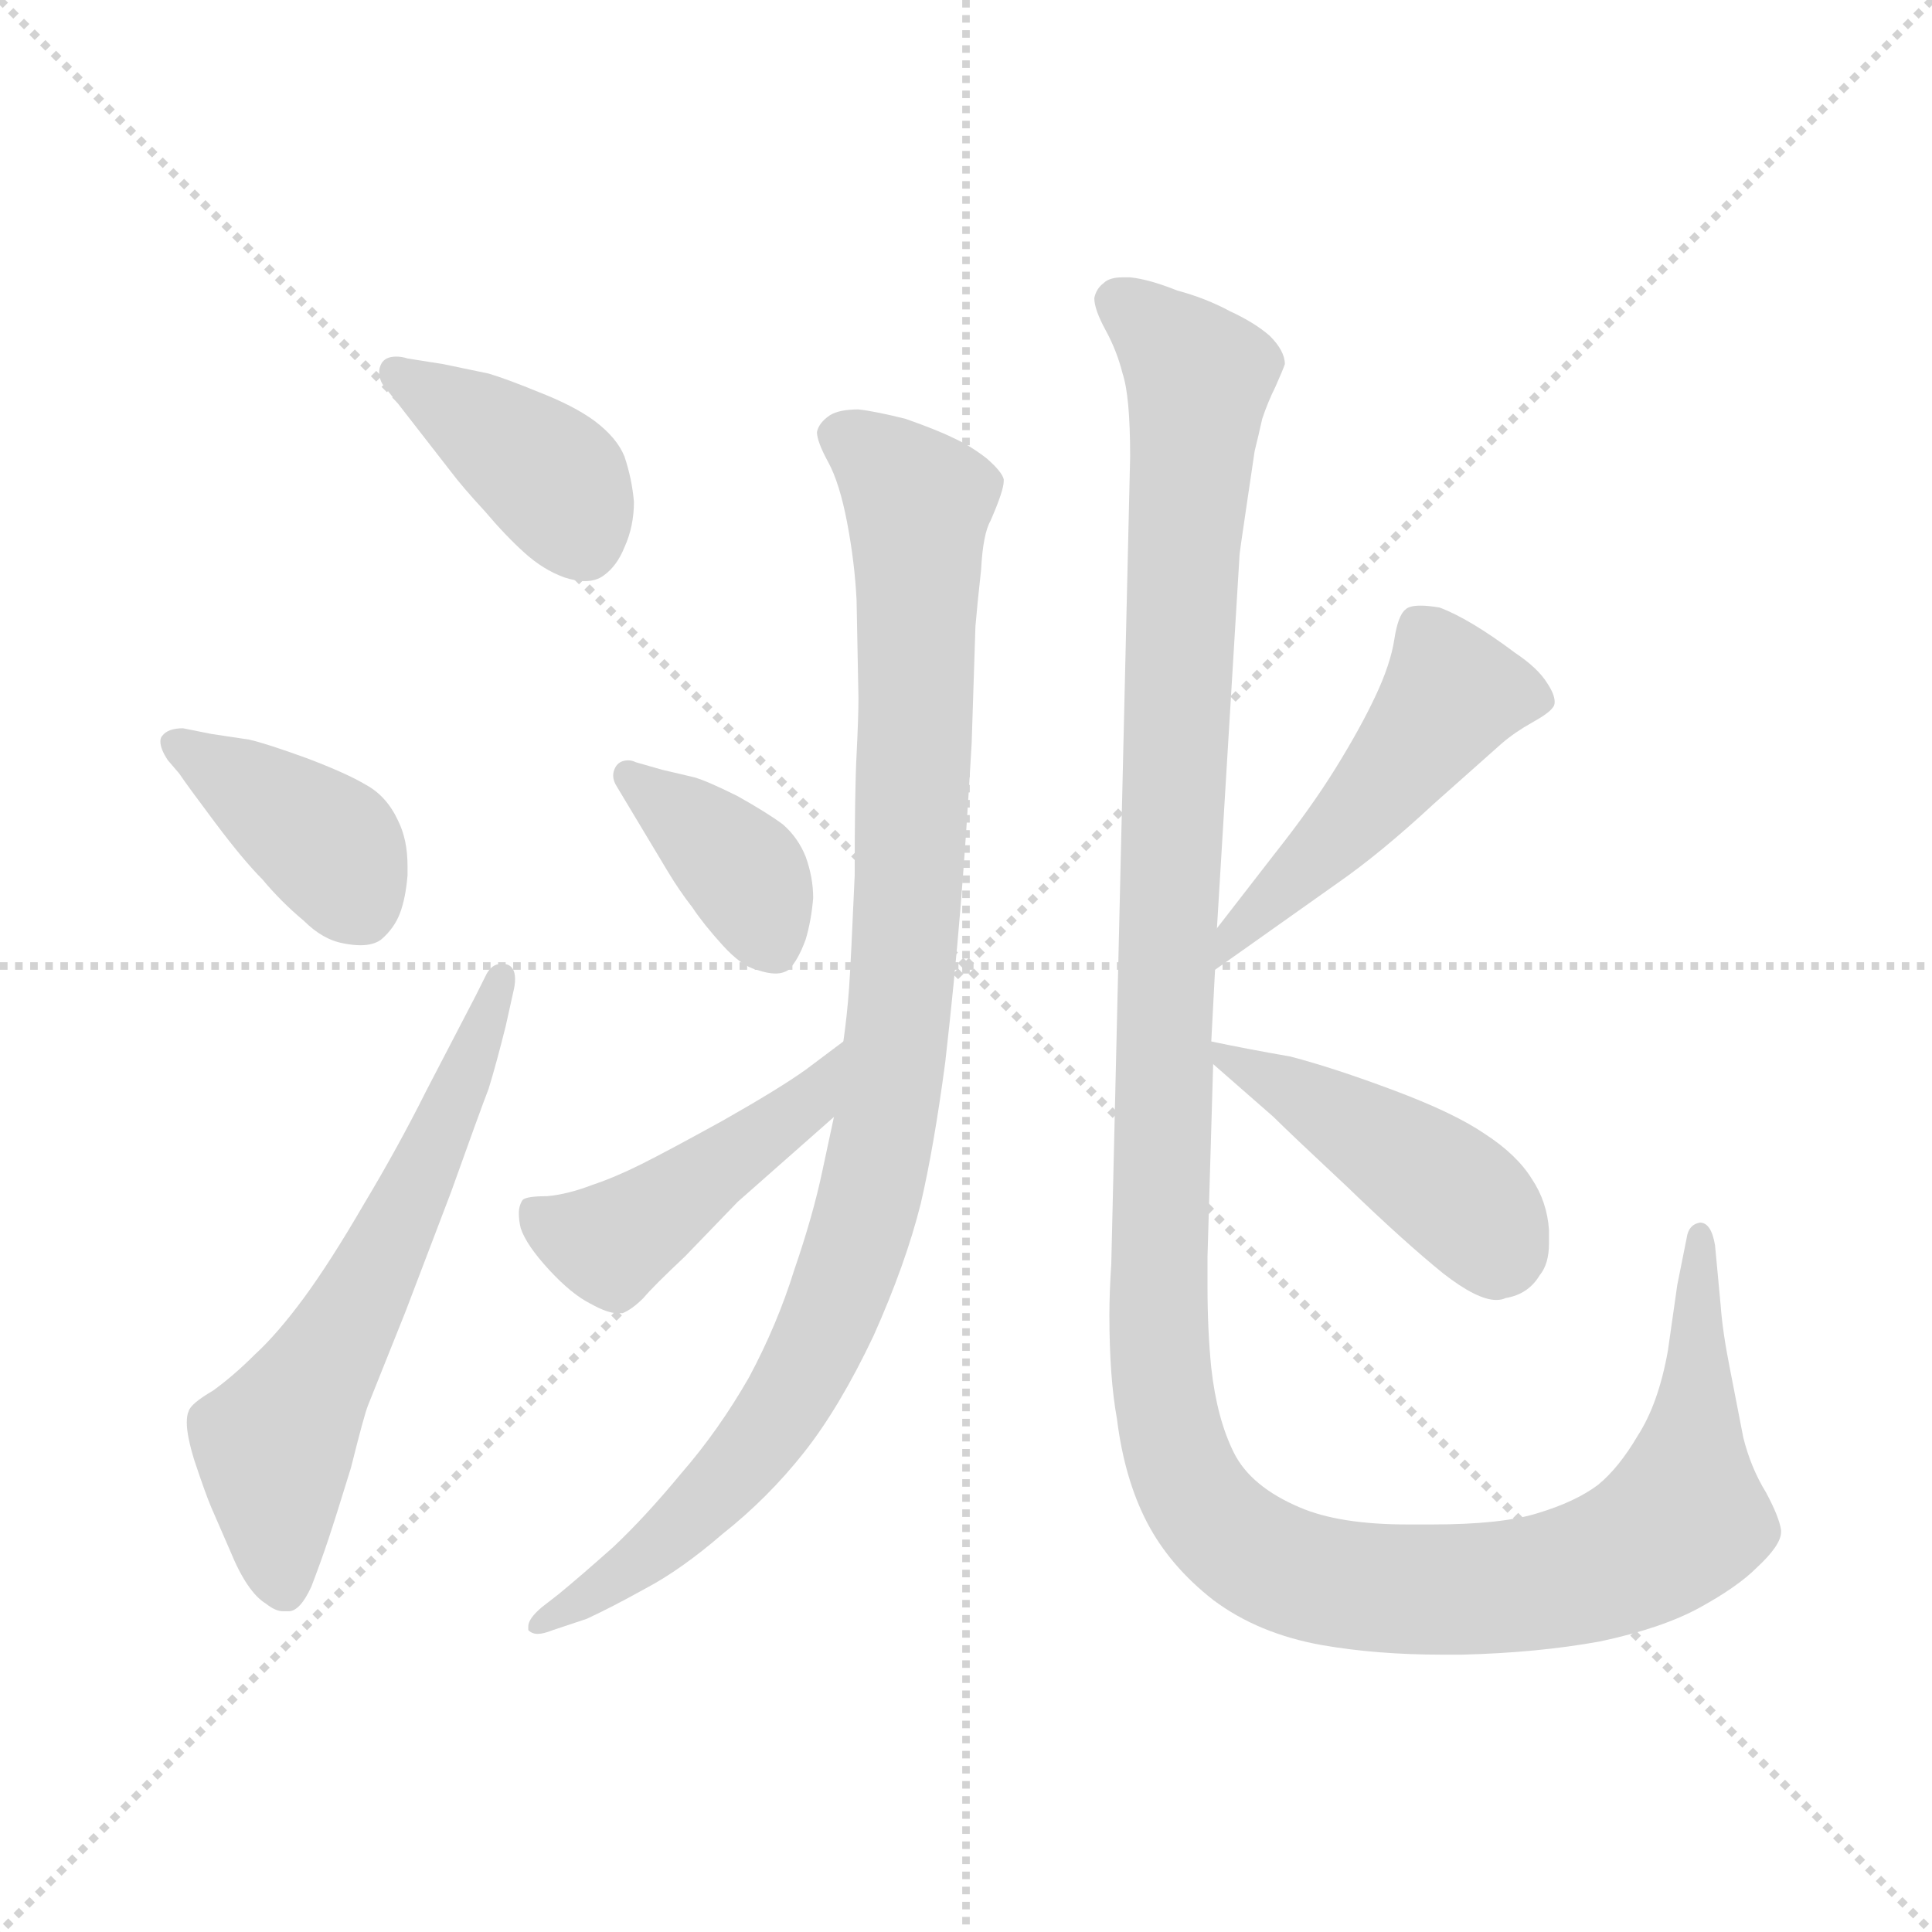<svg xmlns="http://www.w3.org/2000/svg" version="1.1" viewBox="0 0 1024 1024">
  <g stroke="lightgray" stroke-dasharray="1,1" stroke-width="1" transform="scale(4, 4)">
    <line x1="0" y1="0" x2="256" y2="256" />
    <line x1="256" y1="0" x2="0" y2="256" />
    <line x1="128" y1="0" x2="128" y2="256" />
    <line x1="0" y1="128" x2="256" y2="128" />
  </g>
  <g transform="scale(1.0, -1.0) translate(0.0, -806.00)">
    <style type="text/css">
      
        @keyframes keyframes0 {
          from {
            stroke: blue;
            stroke-dashoffset: 395;
            stroke-width: 128;
          }
          56% {
            animation-timing-function: step-end;
            stroke: blue;
            stroke-dashoffset: 0;
            stroke-width: 128;
          }
          to {
            stroke: black;
            stroke-width: 1024;
          }
        }
        #make-me-a-hanzi-animation-0 {
          animation: keyframes0 0.571s both;
          animation-delay: 0s;
          animation-timing-function: linear;
        }
      
        @keyframes keyframes1 {
          from {
            stroke: blue;
            stroke-dashoffset: 392;
            stroke-width: 128;
          }
          56% {
            animation-timing-function: step-end;
            stroke: blue;
            stroke-dashoffset: 0;
            stroke-width: 128;
          }
          to {
            stroke: black;
            stroke-width: 1024;
          }
        }
        #make-me-a-hanzi-animation-1 {
          animation: keyframes1 0.569s both;
          animation-delay: 0.571s;
          animation-timing-function: linear;
        }
      
        @keyframes keyframes2 {
          from {
            stroke: blue;
            stroke-dashoffset: 612;
            stroke-width: 128;
          }
          67% {
            animation-timing-function: step-end;
            stroke: blue;
            stroke-dashoffset: 0;
            stroke-width: 128;
          }
          to {
            stroke: black;
            stroke-width: 1024;
          }
        }
        #make-me-a-hanzi-animation-2 {
          animation: keyframes2 0.748s both;
          animation-delay: 1.14s;
          animation-timing-function: linear;
        }
      
        @keyframes keyframes3 {
          from {
            stroke: blue;
            stroke-dashoffset: 981;
            stroke-width: 128;
          }
          76% {
            animation-timing-function: step-end;
            stroke: blue;
            stroke-dashoffset: 0;
            stroke-width: 128;
          }
          to {
            stroke: black;
            stroke-width: 1024;
          }
        }
        #make-me-a-hanzi-animation-3 {
          animation: keyframes3 1.048s both;
          animation-delay: 1.889s;
          animation-timing-function: linear;
        }
      
        @keyframes keyframes4 {
          from {
            stroke: blue;
            stroke-dashoffset: 381;
            stroke-width: 128;
          }
          55% {
            animation-timing-function: step-end;
            stroke: blue;
            stroke-dashoffset: 0;
            stroke-width: 128;
          }
          to {
            stroke: black;
            stroke-width: 1024;
          }
        }
        #make-me-a-hanzi-animation-4 {
          animation: keyframes4 0.56s both;
          animation-delay: 2.937s;
          animation-timing-function: linear;
        }
      
        @keyframes keyframes5 {
          from {
            stroke: blue;
            stroke-dashoffset: 459;
            stroke-width: 128;
          }
          60% {
            animation-timing-function: step-end;
            stroke: blue;
            stroke-dashoffset: 0;
            stroke-width: 128;
          }
          to {
            stroke: black;
            stroke-width: 1024;
          }
        }
        #make-me-a-hanzi-animation-5 {
          animation: keyframes5 0.624s both;
          animation-delay: 3.497s;
          animation-timing-function: linear;
        }
      
        @keyframes keyframes6 {
          from {
            stroke: blue;
            stroke-dashoffset: 1344;
            stroke-width: 128;
          }
          81% {
            animation-timing-function: step-end;
            stroke: blue;
            stroke-dashoffset: 0;
            stroke-width: 128;
          }
          to {
            stroke: black;
            stroke-width: 1024;
          }
        }
        #make-me-a-hanzi-animation-6 {
          animation: keyframes6 1.344s both;
          animation-delay: 4.12s;
          animation-timing-function: linear;
        }
      
        @keyframes keyframes7 {
          from {
            stroke: blue;
            stroke-dashoffset: 488;
            stroke-width: 128;
          }
          61% {
            animation-timing-function: step-end;
            stroke: blue;
            stroke-dashoffset: 0;
            stroke-width: 128;
          }
          to {
            stroke: black;
            stroke-width: 1024;
          }
        }
        #make-me-a-hanzi-animation-7 {
          animation: keyframes7 0.647s both;
          animation-delay: 5.464s;
          animation-timing-function: linear;
        }
      
        @keyframes keyframes8 {
          from {
            stroke: blue;
            stroke-dashoffset: 444;
            stroke-width: 128;
          }
          59% {
            animation-timing-function: step-end;
            stroke: blue;
            stroke-dashoffset: 0;
            stroke-width: 128;
          }
          to {
            stroke: black;
            stroke-width: 1024;
          }
        }
        #make-me-a-hanzi-animation-8 {
          animation: keyframes8 0.611s both;
          animation-delay: 6.111s;
          animation-timing-function: linear;
        }
      
    </style>
    
      <path d="M 216 616 Q 213 617 210 617 Q 204 617 202 613 Q 201 611 201 609 Q 201 605 203 602 L 211 592 L 239 556 Q 245 548 257 535 Q 268 522 278 513 Q 288 504 299 500 Q 305 498 310 498 Q 316 498 320 501 Q 327 506 331 516 Q 336 527 336 540 Q 335 552 331 564 Q 327 574 315 583 Q 304 591 286 598 Q 269 605 259 608 L 235 613 L 216 616 Z" fill="lightgray" />
    
      <path d="M 97 420 Q 89 420 86 416 Q 85 415 85 413 Q 85 409 89 403 L 95 396 Q 99 390 114 370 Q 129 350 139 340 Q 149 328 161 318 Q 171 308 182 306 Q 187 305 191 305 Q 198 305 202 308 Q 209 314 212 322 Q 215 330 216 342 L 216 347 Q 216 361 211 371 Q 205 384 194 390 Q 184 396 163 404 Q 141 412 132 414 L 112 417 L 97 420 Z" fill="lightgray" />
    
      <path d="M 252 278 L 226 228 Q 211 198 193 168 Q 175 137 161 118 Q 147 99 135 88 Q 124 77 113 69 Q 101 62 100 58 Q 99 56 99 52 Q 99 45 103 32 Q 109 14 112 7 L 122 -16 Q 131 -38 141 -44 Q 146 -48 150 -48 L 153 -48 Q 159 -48 165 -35 Q 170 -22 174 -10 Q 178 2 186 28 Q 193 56 195 61 L 215 111 L 239 174 Q 254 216 259 229 Q 263 242 268 262 L 272 280 Q 273 284 273 287 Q 273 294 268 295 L 265 295 Q 261 295 258 290 L 252 278 Z" fill="lightgray" />
    
      <path d="M 442 214 L 436 186 Q 431 162 421 133 Q 412 104 397 76 Q 381 48 361 25 Q 342 2 325 -14 Q 307 -30 296 -39 L 287 -46 Q 280 -52 280 -56 L 280 -58 Q 282 -60 285 -60 Q 288 -60 293 -58 L 311 -52 Q 324 -46 342 -36 Q 361 -26 383 -7 Q 407 12 426 36 Q 445 60 463 98 Q 480 136 488 168 Q 495 198 501 243 Q 506 287 509 324 Q 512 360 515 412 L 517 474 Q 518 486 520 504 Q 521 523 525 530 Q 532 546 532 551 L 532 552 Q 531 556 523 563 Q 514 570 505 574 Q 497 578 480 584 Q 464 588 455 589 Q 445 589 440 586 Q 434 582 433 577 Q 433 572 439 561 Q 445 550 449 529 Q 453 508 454 488 L 455 436 Q 455 426 454 406 Q 453 387 453 342 Q 451 296 450 282 Q 449 268 447 254 L 442 214 Z" fill="lightgray" />
    
      <path d="M 337 402 Q 335 403 333 403 Q 328 403 326 399 Q 325 397 325 395 Q 325 392 327 389 L 333 379 L 354 344 Q 360 334 367 325 Q 373 316 383 305 Q 393 294 401 292 Q 407 290 411 290 Q 415 290 418 292 Q 423 297 427 308 Q 430 318 431 330 Q 431 341 427 352 Q 423 362 415 369 Q 407 375 391 384 Q 375 392 368 394 L 351 398 L 337 402 Z" fill="lightgray" />
    
      <path d="M 447 254 L 427 239 Q 413 229 383 212 Q 354 196 340 189 Q 326 182 314 178 Q 301 173 290 172 Q 279 172 277 170 Q 275 167 275 163 Q 275 159 276 155 Q 279 146 291 133 Q 303 120 313 115 Q 322 110 327 110 L 330 110 Q 335 112 341 118 Q 346 124 363 140 L 391 169 L 442 214 C 464 234 471 272 447 254 Z" fill="lightgray" />
    
      <path d="M 645 314 L 657 512 Q 657 513 661 540 L 665 567 Q 667 575 669 584 Q 672 593 676 601 Q 680 610 681 613 Q 681 620 673 628 Q 665 635 652 641 Q 639 648 624 652 Q 609 658 599 659 L 595 659 Q 588 659 585 656 Q 581 653 580 648 Q 580 642 586 631 Q 592 620 595 608 Q 599 596 599 564 L 589 136 Q 588 121 588 109 Q 588 76 592 54 Q 596 22 608 -1 Q 620 -24 643 -42 Q 667 -60 701 -66 Q 730 -71 764 -71 L 775 -71 Q 815 -70 848 -64 Q 881 -57 901 -46 Q 921 -35 931 -25 Q 944 -13 944 -6 L 944 -5 Q 943 2 936 15 Q 928 28 924 44 L 917 80 Q 913 100 912 114 L 909 146 Q 907 158 901 158 Q 895 157 894 150 L 889 125 L 884 90 Q 879 62 868 45 Q 858 28 847 19 Q 835 10 815 4 Q 796 -2 759 -2 L 746 -2 Q 710 -2 689 7 Q 663 18 654 36 Q 645 54 642 81 Q 640 101 640 124 L 640 140 L 643 242 L 642 254 L 644 292 L 645 314 Z" fill="lightgray" />
    
      <path d="M 644 292 L 661 304 L 709 338 Q 732 354 760 380 L 796 412 Q 803 418 812 423 Q 821 428 823 431 Q 824 432 824 434 Q 824 438 820 444 Q 815 452 803 460 Q 791 469 781 475 Q 771 481 763 484 Q 757 485 753 485 Q 747 485 745 483 Q 741 480 739 467 Q 737 454 729 437 Q 721 420 708 399 Q 695 378 676 354 L 645 314 C 627 290 619 275 644 292 Z" fill="lightgray" />
    
      <path d="M 643 242 L 659 228 L 675 214 Q 683 206 714 177 Q 744 148 765 131 Q 783 117 793 117 Q 796 117 798 118 Q 810 120 816 130 Q 821 136 821 147 L 821 154 Q 820 169 812 181 Q 804 194 787 205 Q 771 216 739 228 Q 707 240 684 246 Q 661 250 642 254 C 625 257 625 257 643 242 Z" fill="lightgray" />
    
    
      <clipPath id="make-me-a-hanzi-clip-0">
        <path d="M 216 616 Q 213 617 210 617 Q 204 617 202 613 Q 201 611 201 609 Q 201 605 203 602 L 211 592 L 239 556 Q 245 548 257 535 Q 268 522 278 513 Q 288 504 299 500 Q 305 498 310 498 Q 316 498 320 501 Q 327 506 331 516 Q 336 527 336 540 Q 335 552 331 564 Q 327 574 315 583 Q 304 591 286 598 Q 269 605 259 608 L 235 613 L 216 616 Z" />
      </clipPath>
      <path clip-path="url(#make-me-a-hanzi-clip-0)" d="M 209 609 L 290 554 L 310 518" fill="none" id="make-me-a-hanzi-animation-0" stroke-dasharray="267 534" stroke-linecap="round" />
    
      <clipPath id="make-me-a-hanzi-clip-1">
        <path d="M 97 420 Q 89 420 86 416 Q 85 415 85 413 Q 85 409 89 403 L 95 396 Q 99 390 114 370 Q 129 350 139 340 Q 149 328 161 318 Q 171 308 182 306 Q 187 305 191 305 Q 198 305 202 308 Q 209 314 212 322 Q 215 330 216 342 L 216 347 Q 216 361 211 371 Q 205 384 194 390 Q 184 396 163 404 Q 141 412 132 414 L 112 417 L 97 420 Z" />
      </clipPath>
      <path clip-path="url(#make-me-a-hanzi-clip-1)" d="M 94 412 L 176 356 L 192 323" fill="none" id="make-me-a-hanzi-animation-1" stroke-dasharray="264 528" stroke-linecap="round" />
    
      <clipPath id="make-me-a-hanzi-clip-2">
        <path d="M 252 278 L 226 228 Q 211 198 193 168 Q 175 137 161 118 Q 147 99 135 88 Q 124 77 113 69 Q 101 62 100 58 Q 99 56 99 52 Q 99 45 103 32 Q 109 14 112 7 L 122 -16 Q 131 -38 141 -44 Q 146 -48 150 -48 L 153 -48 Q 159 -48 165 -35 Q 170 -22 174 -10 Q 178 2 186 28 Q 193 56 195 61 L 215 111 L 239 174 Q 254 216 259 229 Q 263 242 268 262 L 272 280 Q 273 284 273 287 Q 273 294 268 295 L 265 295 Q 261 295 258 290 L 252 278 Z" />
      </clipPath>
      <path clip-path="url(#make-me-a-hanzi-clip-2)" d="M 152 -38 L 145 38 L 196 126 L 267 289" fill="none" id="make-me-a-hanzi-animation-2" stroke-dasharray="484 968" stroke-linecap="round" />
    
      <clipPath id="make-me-a-hanzi-clip-3">
        <path d="M 442 214 L 436 186 Q 431 162 421 133 Q 412 104 397 76 Q 381 48 361 25 Q 342 2 325 -14 Q 307 -30 296 -39 L 287 -46 Q 280 -52 280 -56 L 280 -58 Q 282 -60 285 -60 Q 288 -60 293 -58 L 311 -52 Q 324 -46 342 -36 Q 361 -26 383 -7 Q 407 12 426 36 Q 445 60 463 98 Q 480 136 488 168 Q 495 198 501 243 Q 506 287 509 324 Q 512 360 515 412 L 517 474 Q 518 486 520 504 Q 521 523 525 530 Q 532 546 532 551 L 532 552 Q 531 556 523 563 Q 514 570 505 574 Q 497 578 480 584 Q 464 588 455 589 Q 445 589 440 586 Q 434 582 433 577 Q 433 572 439 561 Q 445 550 449 529 Q 453 508 454 488 L 455 436 Q 455 426 454 406 Q 453 387 453 342 Q 451 296 450 282 Q 449 268 447 254 L 442 214 Z" />
      </clipPath>
      <path clip-path="url(#make-me-a-hanzi-clip-3)" d="M 444 576 L 477 552 L 487 537 L 477 267 L 457 156 L 430 87 L 396 33 L 357 -7 L 283 -57" fill="none" id="make-me-a-hanzi-animation-3" stroke-dasharray="853 1706" stroke-linecap="round" />
    
      <clipPath id="make-me-a-hanzi-clip-4">
        <path d="M 337 402 Q 335 403 333 403 Q 328 403 326 399 Q 325 397 325 395 Q 325 392 327 389 L 333 379 L 354 344 Q 360 334 367 325 Q 373 316 383 305 Q 393 294 401 292 Q 407 290 411 290 Q 415 290 418 292 Q 423 297 427 308 Q 430 318 431 330 Q 431 341 427 352 Q 423 362 415 369 Q 407 375 391 384 Q 375 392 368 394 L 351 398 L 337 402 Z" />
      </clipPath>
      <path clip-path="url(#make-me-a-hanzi-clip-4)" d="M 333 395 L 394 343 L 411 302" fill="none" id="make-me-a-hanzi-animation-4" stroke-dasharray="253 506" stroke-linecap="round" />
    
      <clipPath id="make-me-a-hanzi-clip-5">
        <path d="M 447 254 L 427 239 Q 413 229 383 212 Q 354 196 340 189 Q 326 182 314 178 Q 301 173 290 172 Q 279 172 277 170 Q 275 167 275 163 Q 275 159 276 155 Q 279 146 291 133 Q 303 120 313 115 Q 322 110 327 110 L 330 110 Q 335 112 341 118 Q 346 124 363 140 L 391 169 L 442 214 C 464 234 471 272 447 254 Z" />
      </clipPath>
      <path clip-path="url(#make-me-a-hanzi-clip-5)" d="M 285 164 L 291 157 L 324 147 L 427 220 L 444 248" fill="none" id="make-me-a-hanzi-animation-5" stroke-dasharray="331 662" stroke-linecap="round" />
    
      <clipPath id="make-me-a-hanzi-clip-6">
        <path d="M 645 314 L 657 512 Q 657 513 661 540 L 665 567 Q 667 575 669 584 Q 672 593 676 601 Q 680 610 681 613 Q 681 620 673 628 Q 665 635 652 641 Q 639 648 624 652 Q 609 658 599 659 L 595 659 Q 588 659 585 656 Q 581 653 580 648 Q 580 642 586 631 Q 592 620 595 608 Q 599 596 599 564 L 589 136 Q 588 121 588 109 Q 588 76 592 54 Q 596 22 608 -1 Q 620 -24 643 -42 Q 667 -60 701 -66 Q 730 -71 764 -71 L 775 -71 Q 815 -70 848 -64 Q 881 -57 901 -46 Q 921 -35 931 -25 Q 944 -13 944 -6 L 944 -5 Q 943 2 936 15 Q 928 28 924 44 L 917 80 Q 913 100 912 114 L 909 146 Q 907 158 901 158 Q 895 157 894 150 L 889 125 L 884 90 Q 879 62 868 45 Q 858 28 847 19 Q 835 10 815 4 Q 796 -2 759 -2 L 746 -2 Q 710 -2 689 7 Q 663 18 654 36 Q 645 54 642 81 Q 640 101 640 124 L 640 140 L 643 242 L 642 254 L 644 292 L 645 314 Z" />
      </clipPath>
      <path clip-path="url(#make-me-a-hanzi-clip-6)" d="M 591 647 L 622 622 L 635 602 L 614 143 L 617 64 L 631 17 L 658 -13 L 700 -32 L 796 -36 L 859 -21 L 893 2 L 902 150" fill="none" id="make-me-a-hanzi-animation-6" stroke-dasharray="1216 2432" stroke-linecap="round" />
    
      <clipPath id="make-me-a-hanzi-clip-7">
        <path d="M 644 292 L 661 304 L 709 338 Q 732 354 760 380 L 796 412 Q 803 418 812 423 Q 821 428 823 431 Q 824 432 824 434 Q 824 438 820 444 Q 815 452 803 460 Q 791 469 781 475 Q 771 481 763 484 Q 757 485 753 485 Q 747 485 745 483 Q 741 480 739 467 Q 737 454 729 437 Q 721 420 708 399 Q 695 378 676 354 L 645 314 C 627 290 619 275 644 292 Z" />
      </clipPath>
      <path clip-path="url(#make-me-a-hanzi-clip-7)" d="M 814 436 L 770 438 L 711 365 L 656 314 L 647 297" fill="none" id="make-me-a-hanzi-animation-7" stroke-dasharray="360 720" stroke-linecap="round" />
    
      <clipPath id="make-me-a-hanzi-clip-8">
        <path d="M 643 242 L 659 228 L 675 214 Q 683 206 714 177 Q 744 148 765 131 Q 783 117 793 117 Q 796 117 798 118 Q 810 120 816 130 Q 821 136 821 147 L 821 154 Q 820 169 812 181 Q 804 194 787 205 Q 771 216 739 228 Q 707 240 684 246 Q 661 250 642 254 C 625 257 625 257 643 242 Z" />
      </clipPath>
      <path clip-path="url(#make-me-a-hanzi-clip-8)" d="M 648 248 L 771 173 L 788 155 L 792 136" fill="none" id="make-me-a-hanzi-animation-8" stroke-dasharray="316 632" stroke-linecap="round" />
    
  </g>
</svg>